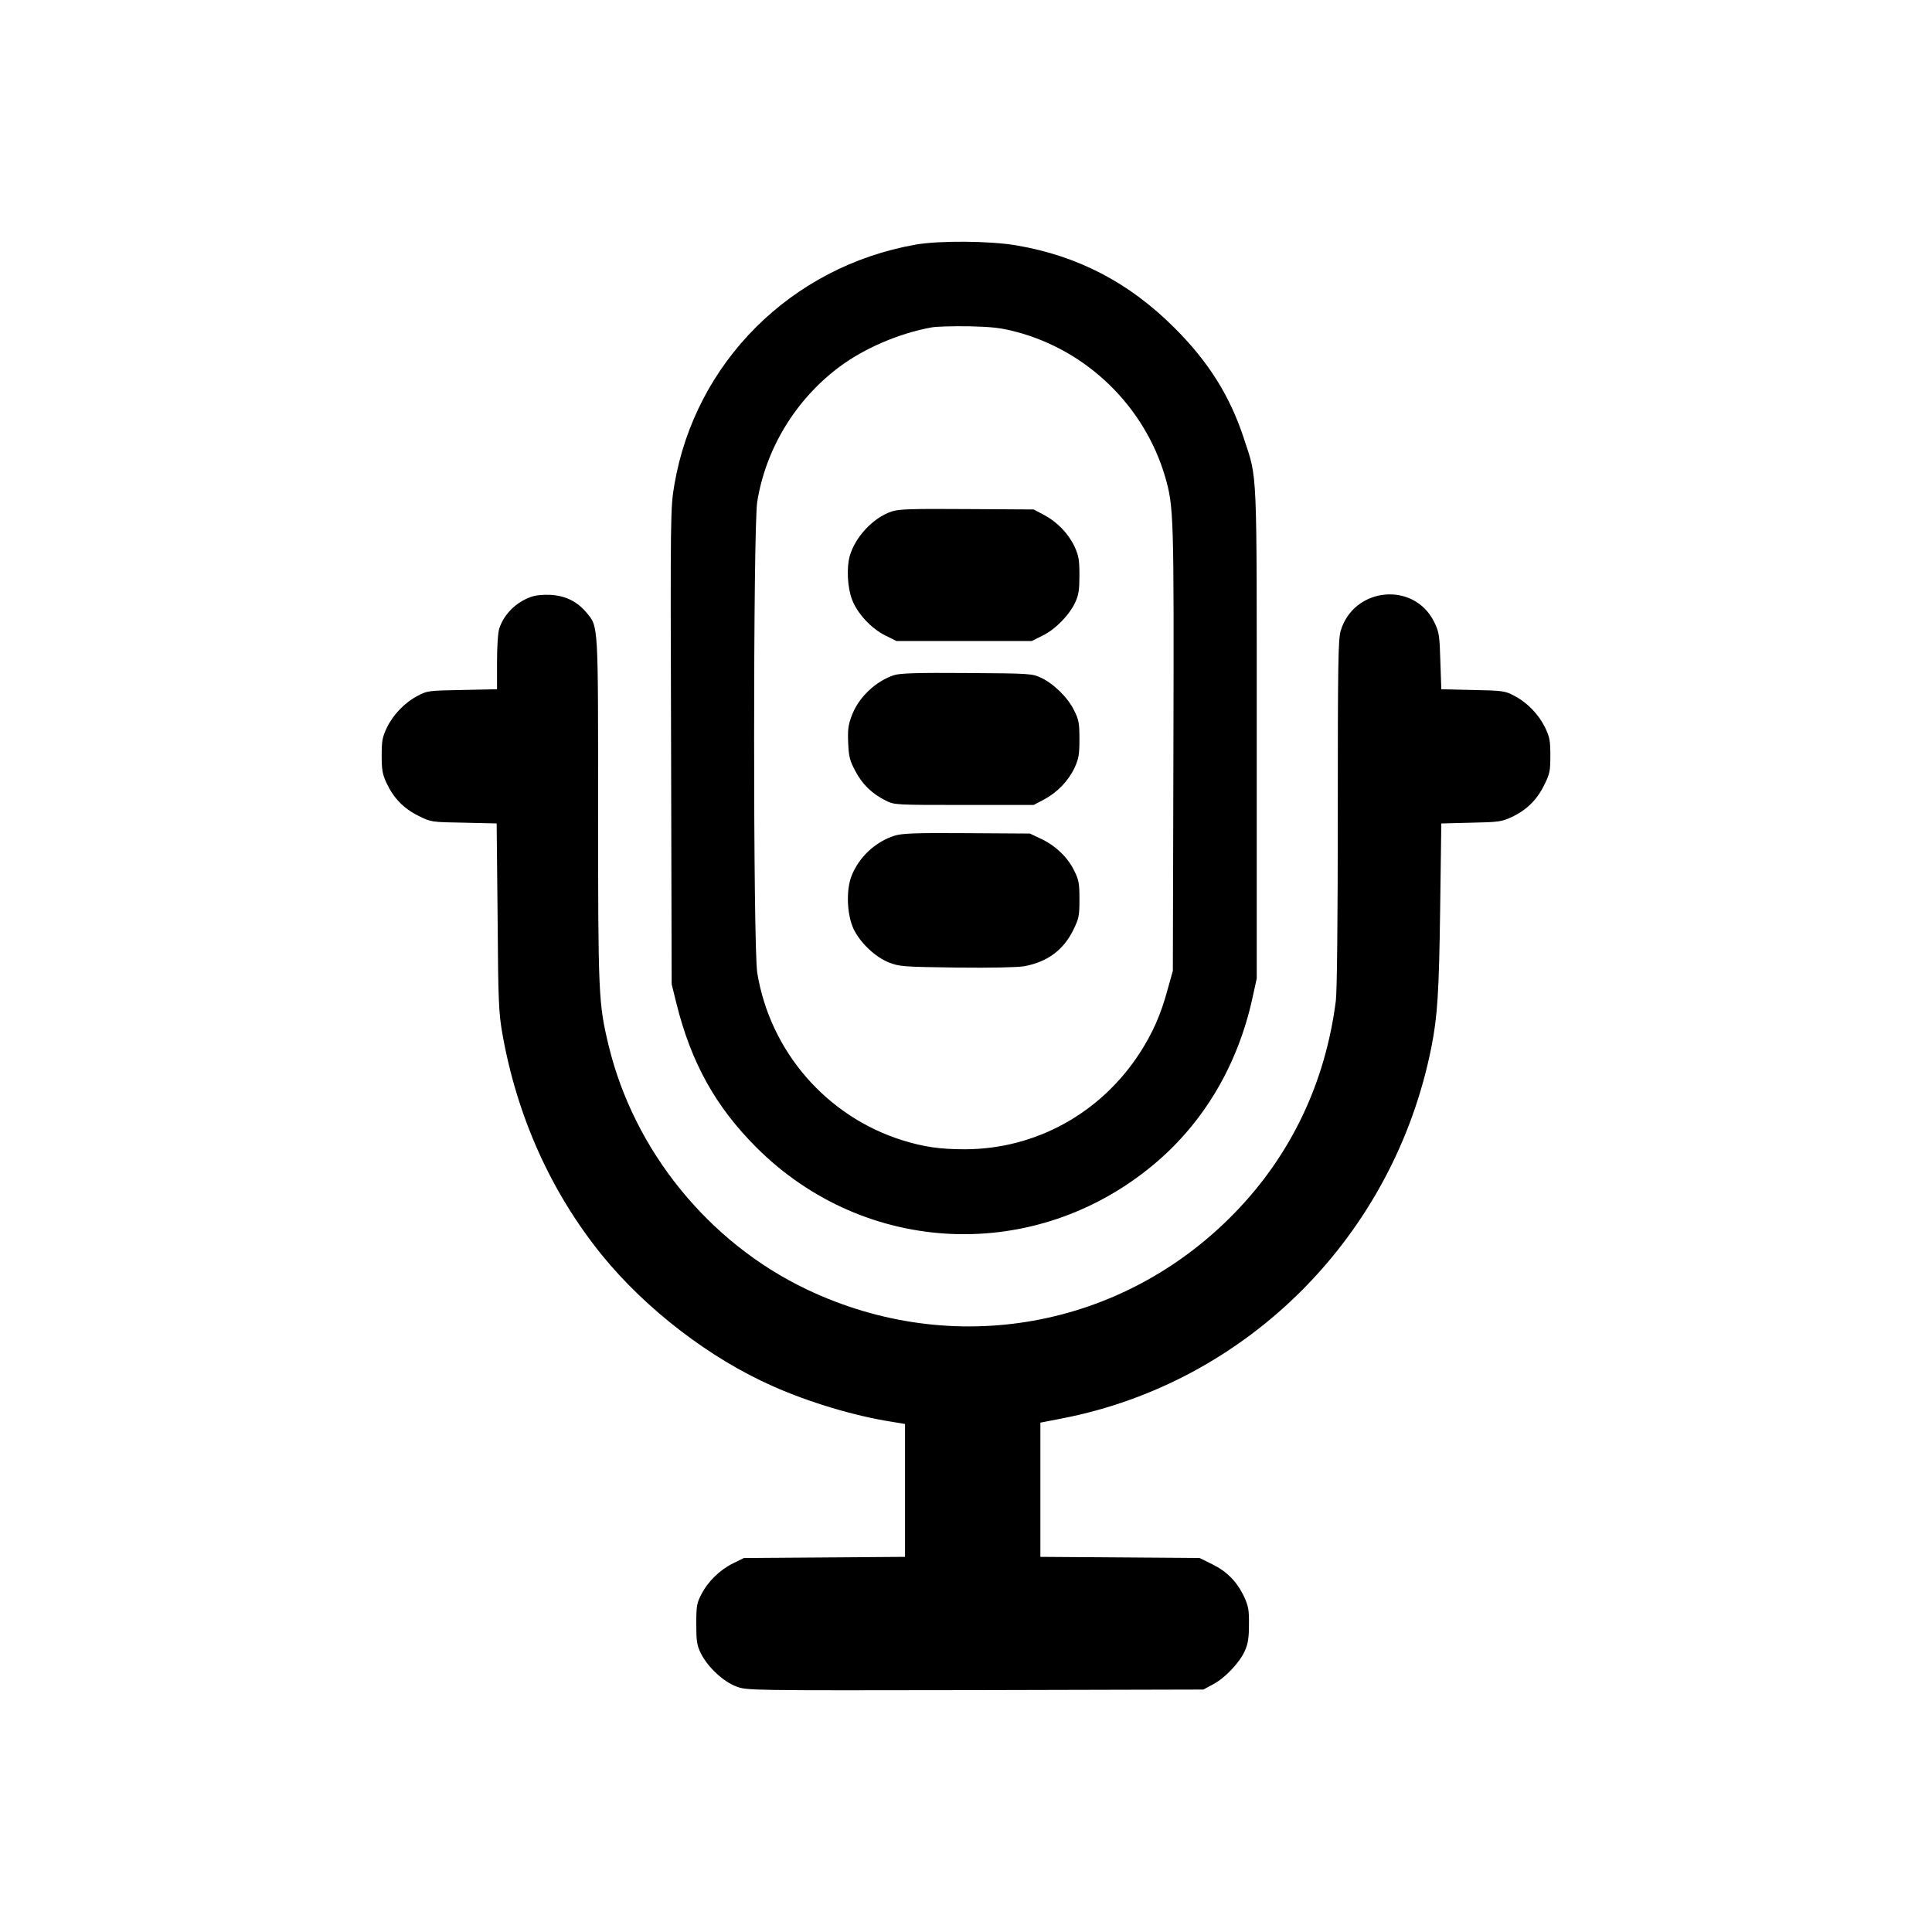 <!-- Generated by IcoMoon.io -->
<svg version="1.1" xmlns="http://www.w3.org/2000/svg" width="1024" height="1024" viewBox="0 0 1024 1024">
<title></title>
<g id="icomoon-ignore">
</g>
<path d="M485.224 129.67c-65.88 11.623-116.807 62.443-127.819 127.415-2.023 11.719-2.122 15.36-1.714 138.328l0.301 126.206 2.626 10.611c7.783 31.123 20.719 54.36 42.24 75.883 57.797 57.797 148.029 61.637 210.882 8.888 26.272-22.029 44.253-52.44 52.037-87.806l2.323-10.611v-129.335c0-143.281 0.403-134.897-6.669-156.418-7.379-22.734-18.797-41.023-37.183-59.315-23.846-23.743-50.923-37.894-83.461-43.449-14.246-2.426-40.918-2.626-53.555-0.403zM538.477 175.853c37.792 9.9 68.203 39.609 79.114 76.997 4.548 15.866 4.646 20.211 4.346 144.494l-0.301 117.217-2.726 9.703c-3.636 13.545-7.98 23.238-14.752 33.747-20.719 32.032-55.17 51.026-92.658 51.129-13.137 0-21.724-1.213-33.147-4.749-40.318-12.631-70.226-47.186-76.997-88.818-2.218-13.641-2.218-236.041 0-249.677 4.548-28.089 20.211-53.855 43.248-71.237 13.337-10.003 31.825-17.981 49.106-21.12 2.528-0.506 11.52-0.709 19.807-0.608 12.326 0.301 16.976 0.806 24.96 2.931z"></path>
<path d="M472.495 271.133c-9.802 3.334-19.301 13.545-22.131 23.646-1.714 6.163-1.213 16.569 1.213 22.937 2.726 7.379 10.306 15.558 17.885 19.2l5.657 2.829h71.743l5.657-2.829c6.771-3.232 14.349-11.014 17.384-17.683 1.817-3.84 2.218-6.669 2.218-14.349 0-8.288-0.403-10.406-2.626-15.257-3.334-6.971-9.197-13.037-16.269-16.774l-5.357-2.829-35.366-0.205c-29.812-0.205-36.074 0-40.012 1.312z"></path>
<path d="M473.909 357.834c-9.703 3.13-18.893 11.82-22.432 21.42-1.92 4.953-2.218 7.475-1.92 14.55 0.301 7.379 0.909 9.497 3.84 14.957 3.737 7.072 8.792 11.923 16.062 15.558 4.646 2.323 5.049 2.323 41.529 2.323h36.883l5.357-2.829c7.072-3.737 12.934-9.802 16.269-16.774 2.218-4.851 2.626-6.971 2.626-15.257 0-8.384-0.301-10.306-2.829-15.257-3.232-6.771-11.014-14.349-17.683-17.384-4.548-2.122-6.163-2.218-39.103-2.426-26.272-0.205-35.366 0.103-38.597 1.114z"></path>
<path d="M474.209 442.912c-10.306 3.232-19.097 11.52-22.937 21.523-2.931 7.68-2.323 20.512 1.114 27.89 3.54 7.379 11.417 14.854 18.694 17.786 5.76 2.218 7.379 2.323 35.974 2.726 18.694 0.205 32.134-0.103 35.769-0.709 12.223-2.218 20.815-8.589 25.973-19.097 3.034-6.163 3.334-7.475 3.334-16.371 0-8.384-0.301-10.306-2.829-15.257-3.334-6.971-10.003-13.337-17.683-16.877l-5.76-2.726-33.343-0.205c-27.482-0.205-34.252 0.103-38.297 1.312z"></path>
<path d="M281.317 316.402c-7.98 2.931-14.145 9.094-16.672 16.672-0.709 1.92-1.213 9.6-1.213 17.885v14.349l-18.389 0.403c-17.786 0.301-18.694 0.403-23.546 3.034-6.875 3.54-12.934 9.802-16.371 16.774-2.426 5.049-2.829 6.971-2.829 14.854 0 7.68 0.403 10.003 2.626 14.752 3.737 7.98 9.094 13.44 16.877 17.28 6.669 3.334 6.771 3.334 24.051 3.636l17.384 0.403 0.506 49.612c0.301 45.069 0.608 50.827 2.528 61.842 7.783 43.955 25.766 83.966 52.749 117.313 23.34 28.697 57.189 54.762 90.635 69.517 19.301 8.589 43.346 15.763 62.754 18.797l7.277 1.213v70.429l-85.381 0.608-5.76 2.829c-6.971 3.437-13.235 9.497-16.774 16.371-2.426 4.548-2.726 6.163-2.726 15.66 0 9.197 0.301 11.315 2.426 15.66 3.54 7.174 11.923 15.054 18.797 17.58 5.76 2.122 5.863 2.122 126.609 1.92l120.952-0.301 5.049-2.726c6.368-3.334 14.049-11.417 16.877-17.683 1.714-3.737 2.218-6.971 2.218-13.946 0.103-7.783-0.301-9.9-2.528-14.752-3.737-7.98-9.094-13.44-16.877-17.28l-6.771-3.334-84.369-0.608v-71.135l11.417-2.218c98.52-19.097 176.020-97.003 195.824-196.835 3.232-16.269 4.044-28.997 4.646-72.952l0.608-45.575 15.763-0.403c14.55-0.301 16.166-0.506 21.42-2.931 7.98-3.737 13.44-9.094 17.28-16.877 3.034-6.060 3.334-7.577 3.334-15.866 0-7.883-0.403-9.802-2.829-14.854-3.437-6.971-9.497-13.235-16.371-16.774-4.749-2.528-5.961-2.726-21.823-3.034l-16.774-0.403-0.506-14.957c-0.403-13.74-0.709-15.462-3.232-20.614-10.611-21.724-42.643-18.694-49.612 4.646-1.312 4.548-1.517 17.58-1.517 96.293 0 57.395-0.403 94.175-1.011 99.532-5.457 43.346-23.646 81.746-53.452 112.464-59.717 61.637-149.649 77.699-227.247 40.62-51.737-24.755-91.141-73.26-104.683-128.827-5.457-22.636-5.657-26.777-5.657-125.195 0-99.628 0.205-96.797-6.060-104.478-4.953-5.961-11.117-8.992-18.995-9.497-4.243-0.205-8.186 0.205-10.611 1.114z"></path>
</svg>
